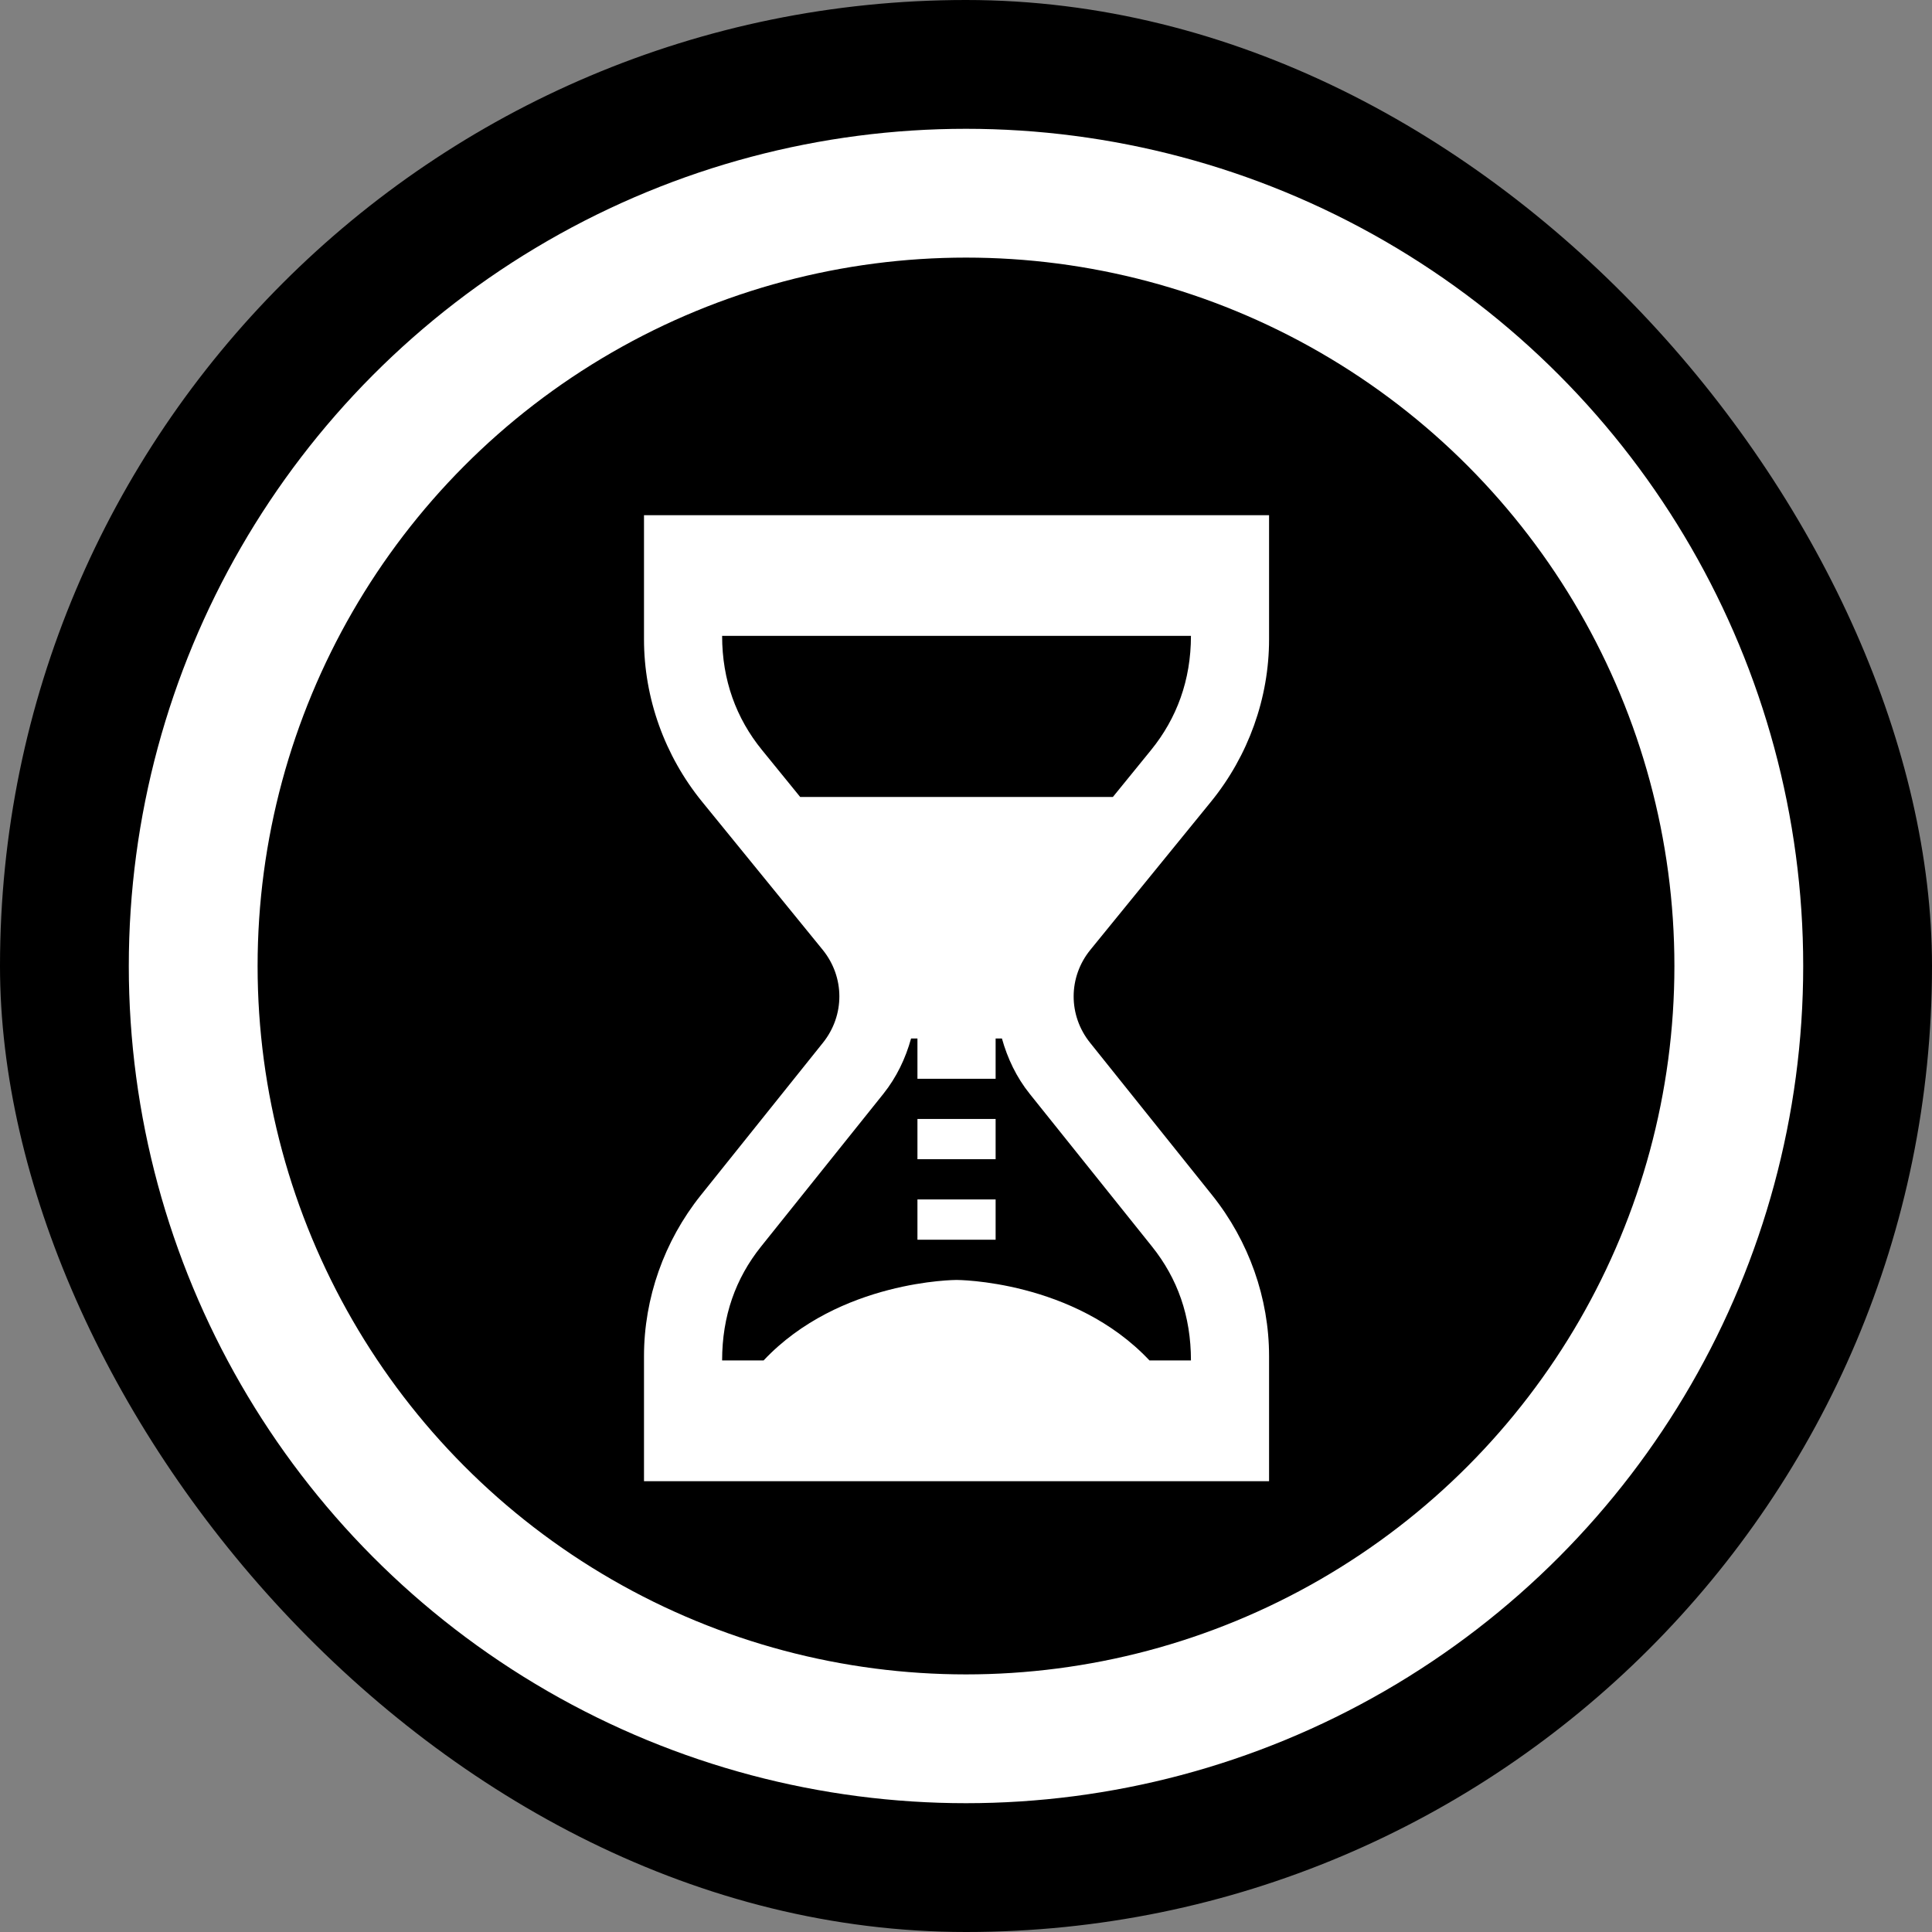 <?xml version="1.0" encoding="UTF-8" standalone="no"?>
<svg
  xmlns:dc="http://purl.org/dc/elements/1.1/"
  xmlns:cc="http://creativecommons.org/ns#"
  xmlns:rdf="http://www.w3.org/1999/02/22-rdf-syntax-ns#"
  xmlns="http://www.w3.org/2000/svg"
  id="svg8"
  version="1.1"
  viewBox="0 0 30 30"
  height="30"
  width="30">
  <rect x="0" y="0" width="30" height="30" fill="#808080" stroke="none"/>
  <defs
    id="defs12"/>
  <rect
    id="rect2"
    rx="15"
    height="30"
    width="30"/>
  <circle
    id="circle4"
    stroke-width="2"
    stroke="white"
    r="12"
    cy="15"
    cx="15"/>
  <path
    id="path6"
    fill="white"
    d="M18.804 12.449C19.385 11.735 19.706 10.839 19.706 9.927V8H10V9.927C10 10.839 10.32 11.734 10.902 12.449L12.775 14.749C13.118 15.172 13.12 15.764 12.78 16.19L10.881 18.561C10.313 19.271 10 20.158 10 21.058V23H19.706V21.058C19.706 20.158 19.392 19.272 18.825 18.562L16.926 16.191C16.585 15.765 16.587 15.172 16.931 14.749L18.804 12.449ZM18.493 9.874C18.493 10.562 18.272 11.156 17.874 11.646L17.281 12.375H12.425L11.832 11.646C11.432 11.155 11.213 10.561 11.213 9.874H18.493V9.874ZM17.889 19.357C18.284 19.851 18.493 20.435 18.493 21.125H17.849C16.673 19.875 14.853 19.875 14.853 19.875C14.853 19.875 13.033 19.875 11.857 21.125H11.213C11.213 20.435 11.422 19.851 11.817 19.357L13.716 16.986C13.923 16.727 14.062 16.433 14.147 16.126H14.246V16.751H15.46V16.126H15.558C15.644 16.433 15.782 16.727 15.99 16.986L17.889 19.357ZM14.246 18.625H15.46V19.25H14.246V18.625ZM14.246 17.375H15.46V18H14.246V17.375Z"/>
</svg>
